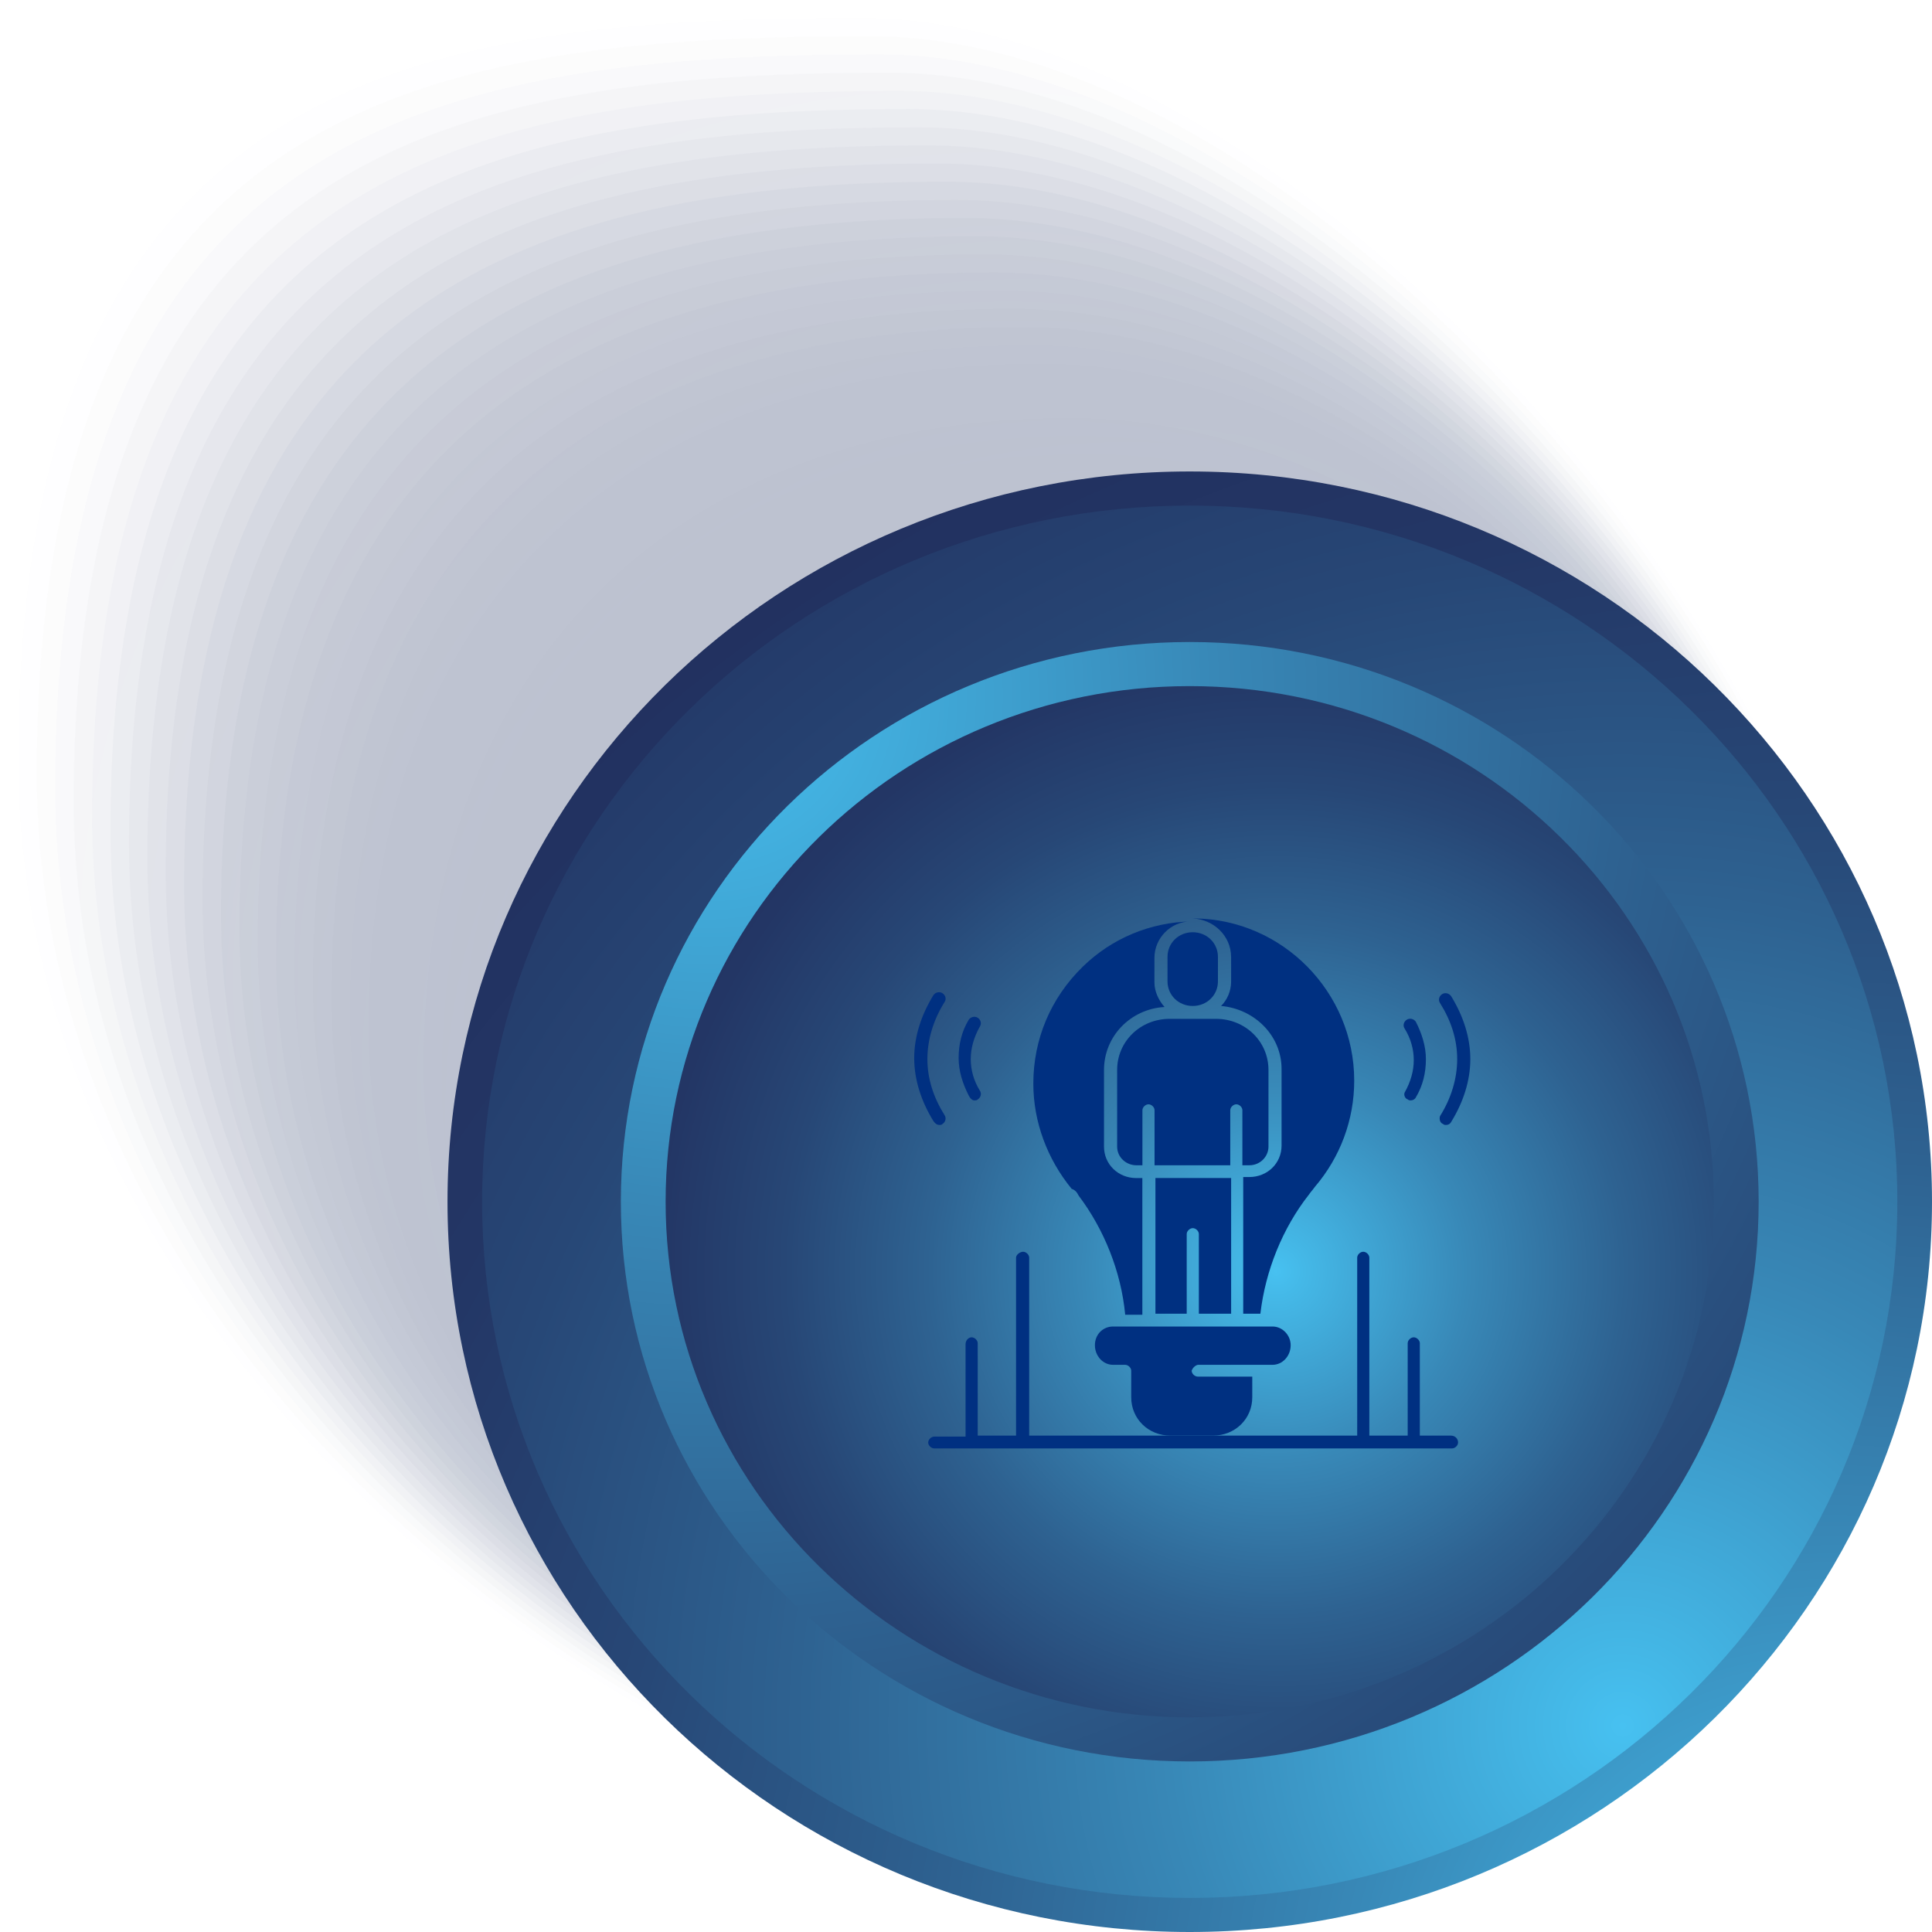 <svg xmlns="http://www.w3.org/2000/svg" width="105" height="105" viewBox="0 0 105 105" fill="none">
  <g style="mix-blend-mode:multiply" opacity="0.3">
    <path opacity="0.02" d="M62.31 101.142C38.31 101.142 0.999 75.56 0.999 41.289C0.999 3.873 22.842 0.983 46.843 0.983C70.843 0.983 101.612 37.073 101.612 60.683C101.612 84.293 86.31 101.139 62.31 101.139V101.142Z" fill="url(#paint0_radial_98_5027)"/>
    <path opacity="0.03" d="M62.513 100.984C38.678 100.984 2.002 75.804 2.002 42.051C2.002 5.253 23.518 1.973 47.356 1.973C71.195 1.973 101.479 37.383 101.479 60.83C101.479 84.277 86.351 100.98 62.513 100.98V100.984Z" fill="url(#paint1_radial_98_5027)"/>
    <path opacity="0.05" d="M62.712 100.824C39.039 100.824 3.001 76.051 3.001 42.813C3.001 6.635 24.194 2.962 47.867 2.962C71.54 2.962 101.339 37.688 101.339 60.977C101.339 84.265 86.386 100.824 62.712 100.824Z" fill="url(#paint2_radial_98_5027)"/>
    <path opacity="0.06" d="M62.916 100.665C39.407 100.665 4.003 76.294 4.003 43.574C4.003 8.018 24.872 3.951 48.381 3.951C71.889 3.951 101.203 37.994 101.203 61.123C101.203 84.252 86.424 100.665 62.912 100.665H62.916Z" fill="url(#paint3_radial_98_5027)"/>
    <path opacity="0.08" d="M63.115 100.503C39.769 100.503 5.002 76.537 5.002 44.333C5.002 9.397 25.548 4.938 48.892 4.938C72.235 4.938 101.063 38.3 101.063 61.267C101.063 84.234 86.459 100.506 63.112 100.506L63.115 100.503Z" fill="url(#paint4_radial_98_5027)"/>
    <path opacity="0.1" d="M63.315 100.343C40.134 100.343 6.002 76.781 6.002 45.091C6.002 10.776 26.221 5.923 49.406 5.923C72.591 5.923 100.927 38.602 100.927 61.41C100.927 84.218 86.497 100.343 63.312 100.343H63.315Z" fill="url(#paint5_radial_98_5027)"/>
    <path opacity="0.11" d="M63.518 100.184C40.498 100.184 7.007 77.027 7.007 45.852C7.007 12.159 26.903 6.913 49.923 6.913C72.943 6.913 100.797 38.908 100.797 61.557C100.797 84.205 86.541 100.184 63.521 100.184H63.518Z" fill="url(#paint6_radial_98_5027)"/>
    <path opacity="0.13" d="M63.718 100.022C40.863 100.022 8.006 77.267 8.006 46.611C8.006 13.538 27.578 7.899 50.433 7.899C73.288 7.899 100.657 39.214 100.657 61.697C100.657 84.18 86.573 100.022 63.718 100.022Z" fill="url(#paint7_radial_98_5027)"/>
    <path opacity="0.15" d="M63.921 99.863C41.228 99.863 9.009 77.511 9.009 47.372C9.009 14.921 28.257 8.888 50.947 8.888C73.637 8.888 100.521 39.52 100.521 61.844C100.521 84.168 86.611 99.863 63.921 99.863Z" fill="url(#paint8_radial_98_5027)"/>
    <path opacity="0.16" d="M64.121 99.704C41.593 99.704 10.008 77.757 10.008 48.131C10.008 16.3 28.93 9.875 51.461 9.875C73.993 9.875 100.385 39.823 100.385 61.987C100.385 84.152 86.649 99.704 64.121 99.704Z" fill="url(#paint9_radial_98_5027)"/>
    <path opacity="0.18" d="M64.321 99.544C41.958 99.544 11.007 78.001 11.007 48.892C11.007 17.683 29.605 10.864 51.972 10.864C74.338 10.864 100.248 40.132 100.248 62.134C100.248 84.137 86.688 99.544 64.324 99.544H64.321Z" fill="url(#paint10_radial_98_5027)"/>
    <path opacity="0.19" d="M64.524 99.382C42.322 99.382 12.009 78.245 12.009 49.651C12.009 19.063 30.284 11.847 52.486 11.847C74.687 11.847 100.112 40.432 100.112 62.275C100.112 84.118 86.725 99.382 64.524 99.382Z" fill="url(#paint11_radial_98_5027)"/>
    <path opacity="0.21" d="M64.724 99.223C42.687 99.223 13.009 78.488 13.009 50.412C13.009 20.445 30.96 12.836 52.996 12.836C75.033 12.836 99.972 40.737 99.972 62.422C99.972 84.106 86.76 99.223 64.724 99.223Z" fill="url(#paint12_radial_98_5027)"/>
    <path opacity="0.23" d="M64.924 99.064C43.049 99.064 14.008 78.731 14.008 51.171C14.008 21.825 31.632 13.823 53.51 13.823C75.388 13.823 99.836 41.043 99.836 62.565C99.836 84.087 86.799 99.064 64.924 99.064Z" fill="url(#paint13_radial_98_5027)"/>
    <path opacity="0.24" d="M65.126 98.902C43.416 98.902 15.01 78.975 15.01 51.929C15.01 23.204 32.311 14.809 54.024 14.809C75.737 14.809 99.702 41.346 99.702 62.708C99.702 84.071 86.84 98.902 65.13 98.902H65.126Z" fill="url(#paint14_radial_98_5027)"/>
    <path opacity="0.26" d="M65.326 98.742C43.778 98.742 16.009 79.218 16.009 52.69C16.009 24.586 32.987 15.798 54.535 15.798C76.083 15.798 99.563 41.655 99.563 62.852C99.563 84.049 86.874 98.742 65.326 98.742Z" fill="url(#paint15_radial_98_5027)"/>
    <path opacity="0.27" d="M65.529 98.584C44.146 98.584 17.012 79.465 17.012 53.452C17.012 25.969 33.662 16.788 55.049 16.788C76.435 16.788 99.427 41.961 99.427 62.999C99.427 84.037 86.912 98.584 65.526 98.584H65.529Z" fill="url(#paint16_radial_98_5027)"/>
    <path opacity="0.29" d="M65.729 98.424C44.508 98.424 18.011 79.708 18.011 54.21C18.011 27.348 34.338 17.773 55.559 17.773C76.781 17.773 99.287 42.263 99.287 63.142C99.287 84.021 86.948 98.421 65.726 98.421L65.729 98.424Z" fill="url(#paint17_radial_98_5027)"/>
    <path opacity="0.31" d="M65.929 98.262C44.873 98.262 19.011 79.948 19.011 54.969C19.011 28.728 35.014 18.76 56.074 18.76C77.133 18.76 99.154 42.569 99.154 63.286C99.154 84.002 86.989 98.262 65.929 98.262Z" fill="url(#paint18_radial_98_5027)"/>
    <path opacity="0.32" d="M66.132 98.103C45.237 98.103 20.013 80.195 20.013 55.73C20.013 31.265 35.692 19.749 56.587 19.749C77.482 19.749 99.017 42.875 99.017 63.432C99.017 83.99 87.027 98.103 66.132 98.103Z" fill="url(#paint19_radial_98_5027)"/>
    <path opacity="0.34" d="M66.332 97.943C45.602 97.943 21.012 80.438 21.012 56.492C21.012 32.545 36.365 20.738 57.098 20.738C77.831 20.738 98.878 43.181 98.878 63.579C98.878 83.977 87.062 97.947 66.329 97.947L66.332 97.943Z" fill="url(#paint20_radial_98_5027)"/>
    <path opacity="0.35" d="M66.535 97.781C45.967 97.781 22.018 80.682 22.018 57.247C22.018 33.812 37.047 21.722 57.615 21.722C78.183 21.722 98.745 43.484 98.745 63.72C98.745 83.956 87.103 97.781 66.535 97.781Z" fill="url(#paint21_radial_98_5027)"/>
    <path opacity="0.37" d="M66.735 97.622C46.332 97.622 23.017 80.925 23.017 58.008C23.017 35.092 37.723 22.711 58.129 22.711C78.535 22.711 98.611 43.79 98.611 63.866C98.611 83.943 87.144 97.625 66.738 97.625L66.735 97.622Z" fill="url(#paint22_radial_98_5027)"/>
    <path opacity="0.39" d="M66.935 97.463C46.697 97.463 24.016 81.172 24.016 58.77C24.016 36.368 38.398 23.7 58.64 23.7C78.881 23.7 98.472 44.095 98.472 64.01C98.472 83.924 87.179 97.463 66.938 97.463H66.935Z" fill="url(#paint23_radial_98_5027)"/>
    <path opacity="0.4" d="M67.138 97.304C47.062 97.304 25.019 81.415 25.019 59.532C25.019 37.648 39.074 24.686 59.154 24.686C79.233 24.686 98.335 44.401 98.335 64.154C98.335 83.906 87.214 97.304 67.138 97.304Z" fill="url(#paint24_radial_98_5027)"/>
    <path opacity="0.42" d="M67.337 97.142C47.426 97.142 26.018 81.656 26.018 60.29C26.018 38.924 39.75 25.673 59.664 25.673C79.579 25.673 98.196 44.704 98.196 64.297C98.196 83.89 87.249 97.142 67.337 97.142Z" fill="url(#paint25_radial_98_5027)"/>
    <path opacity="0.44" d="M67.54 96.982C47.791 96.982 27.02 81.902 27.02 61.048C27.02 40.194 40.428 26.659 60.178 26.659C79.928 26.659 98.063 45.007 98.063 64.441C98.063 83.874 87.29 96.979 67.54 96.979V96.982Z" fill="url(#paint26_radial_98_5027)"/>
    <path opacity="0.45" d="M67.74 96.823C48.156 96.823 28.019 82.145 28.019 61.809C28.019 41.474 41.104 27.648 60.692 27.648C80.28 27.648 97.926 45.315 97.926 64.587C97.926 83.859 87.328 96.823 67.744 96.823H67.74Z" fill="url(#paint27_radial_98_5027)"/>
    <path opacity="0.47" d="M67.94 96.661C48.517 96.661 29.019 82.389 29.019 62.568C29.019 42.747 41.777 28.634 61.203 28.634C80.629 28.634 97.787 45.618 97.787 64.731C97.787 83.843 87.363 96.661 67.94 96.661Z" fill="url(#paint28_radial_98_5027)"/>
    <path opacity="0.48" d="M68.143 96.502C48.886 96.502 30.021 82.632 30.021 63.329C30.021 44.026 42.456 29.623 61.717 29.623C80.978 29.623 97.65 45.927 97.65 64.877C97.65 83.828 87.401 96.505 68.143 96.505V96.502Z" fill="url(#paint29_radial_98_5027)"/>
    <path opacity="0.5" d="M68.343 96.343C49.247 96.343 31.02 82.876 31.02 64.088C31.02 45.3 43.131 30.61 62.227 30.61C81.323 30.61 97.514 46.23 97.514 65.018C97.514 83.806 87.439 96.339 68.343 96.339V96.343Z" fill="url(#paint30_radial_98_5027)"/>
  </g>
  <path d="M64.66 105C42.383 105 24.321 87.233 24.321 65.308C24.321 43.384 42.383 25.623 64.66 25.623C86.938 25.623 105 43.393 105 65.308C105 87.223 86.938 105 64.66 105Z" fill="url(#paint31_radial_98_5027)"/>
  <path d="M64.66 103.149C43.423 103.149 26.202 86.209 26.202 65.311C26.202 44.414 43.42 27.477 64.66 27.477C85.901 27.477 103.116 44.417 103.116 65.311C103.116 86.206 85.901 103.149 64.66 103.149Z" fill="url(#paint32_radial_98_5027)"/>
  <path d="M64.66 95.731C47.585 95.731 33.742 82.111 33.742 65.308C33.742 48.505 47.585 34.892 64.66 34.892C81.736 34.892 95.579 48.508 95.579 65.308C95.579 82.108 81.736 95.731 64.66 95.731Z" fill="url(#paint33_radial_98_5027)"/>
  <path d="M64.66 92.981C49.13 92.981 36.536 80.591 36.536 65.308C36.536 50.025 49.13 37.641 64.66 37.641C80.191 37.641 92.784 50.028 92.784 65.308C92.784 80.588 80.194 92.981 64.66 92.981Z" fill="url(#paint34_radial_98_5027)"/>
  <path d="M64.66 86.971C52.502 86.971 42.646 77.274 42.646 65.311C42.646 53.349 52.502 43.652 64.66 43.652C76.819 43.652 86.675 53.349 86.675 65.311C86.675 77.274 76.819 86.971 64.66 86.971Z" fill="url(#paint35_radial_98_5027)"/>
  <path style="mix-blend-mode:multiply" d="M64.66 86.971C52.502 86.971 42.646 77.274 42.646 65.311C42.646 53.349 52.502 43.652 64.66 43.652C76.819 43.652 86.675 53.349 86.675 65.311C86.675 77.274 76.819 86.971 64.66 86.971Z" fill="url(#paint36_radial_98_5027)"/>
  <path style="mix-blend-mode:screen" d="M64.657 93.334C48.923 93.334 36.175 80.788 36.175 65.308C36.175 49.828 48.923 37.289 64.657 37.289C80.391 37.289 93.14 49.835 93.14 65.308C93.14 80.782 80.385 93.334 64.657 93.334Z" fill="url(#paint37_radial_98_5027)"/>
  <path d="M63.452 52.001V53.337C63.452 54.086 64.054 54.672 64.822 54.672C65.59 54.672 66.192 54.086 66.192 53.337V52.001C66.192 51.252 65.59 50.665 64.822 50.665C64.054 50.665 63.452 51.252 63.452 52.001Z" fill="#003081"/>
  <path d="M67.896 63.33C68.498 63.33 68.939 62.849 68.939 62.316V58.149C68.939 56.601 67.677 55.372 66.088 55.372H63.566C61.977 55.372 60.714 56.601 60.714 58.149V62.316C60.714 62.902 61.209 63.33 61.758 63.33H62.088V60.337C62.088 60.178 62.253 60.016 62.417 60.016C62.583 60.016 62.747 60.175 62.747 60.337V63.33H66.862V60.337C66.862 60.178 67.027 60.016 67.192 60.016C67.356 60.016 67.521 60.175 67.521 60.337V63.33H67.905H67.896Z" fill="#003081"/>
  <path d="M58.627 64.987C59.997 66.803 60.93 69.1 61.152 71.453H62.084V64.025H61.755C60.768 64.025 60 63.276 60 62.315V58.149C60 56.332 61.428 54.837 63.29 54.728C62.96 54.354 62.741 53.873 62.741 53.392V52.057C62.741 50.989 63.62 50.078 64.714 50.078C62.519 50.131 60.435 50.986 58.846 52.537C57.092 54.248 56.159 56.492 56.159 58.895C56.159 60.98 56.927 63.008 58.243 64.612C58.408 64.665 58.519 64.771 58.627 64.987Z" fill="#003081"/>
  <path d="M66.909 71.344V64.022H62.795V71.397H64.495V67.069C64.495 66.909 64.66 66.747 64.825 66.747C64.99 66.747 65.155 66.906 65.155 67.069V71.397H66.909V71.344Z" fill="#003081"/>
  <path d="M65.155 74.175H69.158C69.707 74.175 70.145 73.694 70.145 73.108C70.145 72.574 69.707 72.093 69.158 72.093H60.492C59.943 72.093 59.506 72.521 59.506 73.108C59.506 73.694 59.943 74.175 60.492 74.175H61.149C61.314 74.175 61.479 74.334 61.479 74.496V75.938C61.479 77.115 62.411 78.023 63.617 78.023H65.92C67.125 78.023 68.058 77.115 68.058 75.938V74.815H65.095C64.93 74.815 64.765 74.656 64.765 74.493C64.819 74.334 64.984 74.172 65.149 74.172L65.155 74.175Z" fill="#003081"/>
  <path d="M66.909 52.001V53.337C66.909 53.87 66.69 54.351 66.361 54.672C68.172 54.831 69.65 56.276 69.65 58.093V62.259C69.65 63.221 68.882 63.969 67.896 63.969H67.566V71.397H68.499C68.775 69.047 69.707 66.747 71.131 64.931C71.239 64.772 71.35 64.662 71.461 64.503C72.832 62.899 73.599 60.87 73.599 58.733C73.599 53.923 69.704 49.969 64.933 49.916H64.822C65.974 49.969 66.906 50.877 66.906 52.001H66.909Z" fill="#003081"/>
  <path d="M78.865 78.023H77.165V73.001C77.165 72.842 77 72.68 76.835 72.68C76.67 72.68 76.505 72.839 76.505 73.001V78.023H74.421V68.351C74.421 68.192 74.256 68.03 74.091 68.03C73.926 68.03 73.761 68.189 73.761 68.351V78.023H55.934V68.351C55.934 68.192 55.769 68.03 55.604 68.03C55.439 68.03 55.22 68.189 55.22 68.351V78.023H53.136V73.001C53.136 72.842 52.971 72.68 52.806 72.68C52.641 72.68 52.476 72.839 52.476 73.055V78.076H50.776C50.611 78.076 50.446 78.235 50.446 78.397C50.446 78.56 50.611 78.719 50.776 78.719H78.913C79.078 78.719 79.243 78.56 79.243 78.397C79.243 78.185 79.078 78.023 78.859 78.023H78.865Z" fill="#003081"/>
  <path d="M78.427 61.086C78.481 61.139 78.538 61.139 78.592 61.139C78.703 61.139 78.811 61.086 78.865 60.979C79.525 59.912 79.909 58.736 79.909 57.559C79.909 56.382 79.525 55.209 78.865 54.138C78.754 53.979 78.535 53.926 78.373 54.032C78.208 54.138 78.154 54.354 78.262 54.513C78.865 55.474 79.195 56.488 79.195 57.559C79.195 58.629 78.865 59.697 78.262 60.658C78.208 60.817 78.262 61.032 78.427 61.086Z" fill="#003081"/>
  <path d="M76.508 59.75C76.562 59.803 76.619 59.803 76.673 59.803C76.781 59.803 76.892 59.75 76.946 59.644C77.33 59.004 77.495 58.308 77.495 57.559C77.495 56.863 77.276 56.17 76.946 55.528C76.835 55.368 76.616 55.315 76.451 55.421C76.286 55.528 76.232 55.743 76.34 55.902C76.67 56.436 76.835 57.022 76.835 57.612C76.835 58.202 76.67 58.789 76.34 59.376C76.286 59.482 76.34 59.697 76.505 59.75H76.508Z" fill="#003081"/>
  <path d="M51.058 61.139C51.112 61.139 51.169 61.139 51.223 61.086C51.388 60.98 51.442 60.764 51.334 60.605C50.732 59.644 50.402 58.627 50.402 57.559C50.402 56.492 50.732 55.421 51.334 54.46C51.445 54.301 51.388 54.086 51.223 53.98C51.058 53.873 50.839 53.926 50.728 54.086C50.072 55.153 49.685 56.33 49.685 57.506C49.685 58.683 50.069 59.856 50.728 60.927C50.839 61.086 50.947 61.139 51.058 61.139Z" fill="#003081"/>
  <path d="M52.977 59.803C53.031 59.803 53.088 59.803 53.142 59.75C53.307 59.644 53.361 59.428 53.25 59.269C52.92 58.736 52.758 58.146 52.758 57.559C52.758 56.972 52.923 56.382 53.25 55.796C53.361 55.636 53.304 55.421 53.142 55.315C52.977 55.209 52.758 55.262 52.647 55.421C52.264 56.061 52.099 56.757 52.099 57.506C52.099 58.202 52.318 58.895 52.647 59.538C52.758 59.75 52.866 59.806 52.977 59.806V59.803Z" fill="#003081"/>
  <defs>
    <radialGradient id="paint0_radial_98_5027" cx="0" cy="0" r="1" gradientUnits="userSpaceOnUse" gradientTransform="translate(51.306 51.064) scale(50.605 49.788)">
      <stop stop-color="#47C1F1"/>
      <stop offset="0.04" stop-color="#44B8E7"/>
      <stop offset="0.27" stop-color="#3888B7"/>
      <stop offset="0.49" stop-color="#2E6291"/>
      <stop offset="0.69" stop-color="#274776"/>
      <stop offset="0.87" stop-color="#233665"/>
      <stop offset="1" stop-color="#223160"/>
    </radialGradient>
    <radialGradient id="paint1_radial_98_5027" cx="0" cy="0" r="1" gradientUnits="userSpaceOnUse" gradientTransform="translate(51.74 51.48) scale(50.027 49.22)">
      <stop stop-color="#47C1F1"/>
      <stop offset="0.04" stop-color="#44B8E7"/>
      <stop offset="0.27" stop-color="#3888B7"/>
      <stop offset="0.49" stop-color="#2E6291"/>
      <stop offset="0.69" stop-color="#274776"/>
      <stop offset="0.87" stop-color="#233665"/>
      <stop offset="1" stop-color="#223160"/>
    </radialGradient>
    <radialGradient id="paint2_radial_98_5027" cx="0" cy="0" r="1" gradientUnits="userSpaceOnUse" gradientTransform="translate(52.172 51.892) scale(49.453 48.655)">
      <stop stop-color="#47C1F1"/>
      <stop offset="0.04" stop-color="#44B8E7"/>
      <stop offset="0.27" stop-color="#3888B7"/>
      <stop offset="0.49" stop-color="#2E6291"/>
      <stop offset="0.69" stop-color="#274776"/>
      <stop offset="0.87" stop-color="#233665"/>
      <stop offset="1" stop-color="#223160"/>
    </radialGradient>
    <radialGradient id="paint3_radial_98_5027" cx="0" cy="0" r="1" gradientUnits="userSpaceOnUse" gradientTransform="translate(52.603 52.307) scale(48.876 48.087)">
      <stop stop-color="#47C1F1"/>
      <stop offset="0.04" stop-color="#44B8E7"/>
      <stop offset="0.27" stop-color="#3888B7"/>
      <stop offset="0.49" stop-color="#2E6291"/>
      <stop offset="0.69" stop-color="#274776"/>
      <stop offset="0.87" stop-color="#233665"/>
      <stop offset="1" stop-color="#223160"/>
    </radialGradient>
    <radialGradient id="paint4_radial_98_5027" cx="0" cy="0" r="1" gradientUnits="userSpaceOnUse" gradientTransform="translate(53.035 52.722) scale(48.302 47.522)">
      <stop stop-color="#47C1F1"/>
      <stop offset="0.04" stop-color="#44B8E7"/>
      <stop offset="0.27" stop-color="#3888B7"/>
      <stop offset="0.49" stop-color="#2E6291"/>
      <stop offset="0.69" stop-color="#274776"/>
      <stop offset="0.87" stop-color="#233665"/>
      <stop offset="1" stop-color="#223160"/>
    </radialGradient>
    <radialGradient id="paint5_radial_98_5027" cx="0" cy="0" r="1" gradientUnits="userSpaceOnUse" gradientTransform="translate(53.466 53.133) scale(47.724 46.954)">
      <stop stop-color="#47C1F1"/>
      <stop offset="0.04" stop-color="#44B8E7"/>
      <stop offset="0.27" stop-color="#3888B7"/>
      <stop offset="0.49" stop-color="#2E6291"/>
      <stop offset="0.69" stop-color="#274776"/>
      <stop offset="0.87" stop-color="#233665"/>
      <stop offset="1" stop-color="#223160"/>
    </radialGradient>
    <radialGradient id="paint6_radial_98_5027" cx="0" cy="0" r="1" gradientUnits="userSpaceOnUse" gradientTransform="translate(53.9 53.548) scale(47.147 46.386)">
      <stop stop-color="#47C1F1"/>
      <stop offset="0.04" stop-color="#44B8E7"/>
      <stop offset="0.27" stop-color="#3888B7"/>
      <stop offset="0.49" stop-color="#2E6291"/>
      <stop offset="0.69" stop-color="#274776"/>
      <stop offset="0.87" stop-color="#233665"/>
      <stop offset="1" stop-color="#223160"/>
    </radialGradient>
    <radialGradient id="paint7_radial_98_5027" cx="0" cy="0" r="1" gradientUnits="userSpaceOnUse" gradientTransform="translate(54.332 53.961) scale(46.573 45.821)">
      <stop stop-color="#47C1F1"/>
      <stop offset="0.04" stop-color="#44B8E7"/>
      <stop offset="0.27" stop-color="#3888B7"/>
      <stop offset="0.49" stop-color="#2E6291"/>
      <stop offset="0.69" stop-color="#274776"/>
      <stop offset="0.87" stop-color="#233665"/>
      <stop offset="1" stop-color="#223160"/>
    </radialGradient>
    <radialGradient id="paint8_radial_98_5027" cx="0" cy="0" r="1" gradientUnits="userSpaceOnUse" gradientTransform="translate(54.763 54.376) scale(45.996 45.253)">
      <stop stop-color="#47C1F1"/>
      <stop offset="0.04" stop-color="#44B8E7"/>
      <stop offset="0.27" stop-color="#3888B7"/>
      <stop offset="0.49" stop-color="#2E6291"/>
      <stop offset="0.69" stop-color="#274776"/>
      <stop offset="0.87" stop-color="#233665"/>
      <stop offset="1" stop-color="#223160"/>
    </radialGradient>
    <radialGradient id="paint9_radial_98_5027" cx="0" cy="0" r="1" gradientUnits="userSpaceOnUse" gradientTransform="translate(55.195 54.788) scale(45.421 44.688)">
      <stop stop-color="#47C1F1"/>
      <stop offset="0.04" stop-color="#44B8E7"/>
      <stop offset="0.27" stop-color="#3888B7"/>
      <stop offset="0.49" stop-color="#2E6291"/>
      <stop offset="0.69" stop-color="#274776"/>
      <stop offset="0.87" stop-color="#233665"/>
      <stop offset="1" stop-color="#223160"/>
    </radialGradient>
    <radialGradient id="paint10_radial_98_5027" cx="0" cy="0" r="1" gradientUnits="userSpaceOnUse" gradientTransform="translate(55.626 55.203) scale(44.844 44.12)">
      <stop stop-color="#47C1F1"/>
      <stop offset="0.04" stop-color="#44B8E7"/>
      <stop offset="0.27" stop-color="#3888B7"/>
      <stop offset="0.49" stop-color="#2E6291"/>
      <stop offset="0.69" stop-color="#274776"/>
      <stop offset="0.87" stop-color="#233665"/>
      <stop offset="1" stop-color="#223160"/>
    </radialGradient>
    <radialGradient id="paint11_radial_98_5027" cx="0" cy="0" r="1" gradientUnits="userSpaceOnUse" gradientTransform="translate(56.061 55.615) scale(44.27 43.556)">
      <stop stop-color="#47C1F1"/>
      <stop offset="0.04" stop-color="#44B8E7"/>
      <stop offset="0.27" stop-color="#3888B7"/>
      <stop offset="0.49" stop-color="#2E6291"/>
      <stop offset="0.69" stop-color="#274776"/>
      <stop offset="0.87" stop-color="#233665"/>
      <stop offset="1" stop-color="#223160"/>
    </radialGradient>
    <radialGradient id="paint12_radial_98_5027" cx="0" cy="0" r="1" gradientUnits="userSpaceOnUse" gradientTransform="translate(56.492 56.03) scale(43.693 42.987)">
      <stop stop-color="#47C1F1"/>
      <stop offset="0.04" stop-color="#44B8E7"/>
      <stop offset="0.27" stop-color="#3888B7"/>
      <stop offset="0.49" stop-color="#2E6291"/>
      <stop offset="0.69" stop-color="#274776"/>
      <stop offset="0.87" stop-color="#233665"/>
      <stop offset="1" stop-color="#223160"/>
    </radialGradient>
    <radialGradient id="paint13_radial_98_5027" cx="0" cy="0" r="1" gradientUnits="userSpaceOnUse" gradientTransform="translate(56.923 56.445) scale(43.115 42.419)">
      <stop stop-color="#47C1F1"/>
      <stop offset="0.04" stop-color="#44B8E7"/>
      <stop offset="0.27" stop-color="#3888B7"/>
      <stop offset="0.49" stop-color="#2E6291"/>
      <stop offset="0.69" stop-color="#274776"/>
      <stop offset="0.87" stop-color="#233665"/>
      <stop offset="1" stop-color="#223160"/>
    </radialGradient>
    <radialGradient id="paint14_radial_98_5027" cx="0" cy="0" r="1" gradientUnits="userSpaceOnUse" gradientTransform="translate(57.355 56.857) scale(42.541 41.855)">
      <stop stop-color="#47C1F1"/>
      <stop offset="0.04" stop-color="#44B8E7"/>
      <stop offset="0.27" stop-color="#3888B7"/>
      <stop offset="0.49" stop-color="#2E6291"/>
      <stop offset="0.69" stop-color="#274776"/>
      <stop offset="0.87" stop-color="#233665"/>
      <stop offset="1" stop-color="#223160"/>
    </radialGradient>
    <radialGradient id="paint15_radial_98_5027" cx="0" cy="0" r="1" gradientUnits="userSpaceOnUse" gradientTransform="translate(57.786 57.272) scale(41.964 41.287)">
      <stop stop-color="#47C1F1"/>
      <stop offset="0.04" stop-color="#44B8E7"/>
      <stop offset="0.27" stop-color="#3888B7"/>
      <stop offset="0.49" stop-color="#2E6291"/>
      <stop offset="0.69" stop-color="#274776"/>
      <stop offset="0.87" stop-color="#233665"/>
      <stop offset="1" stop-color="#223160"/>
    </radialGradient>
    <radialGradient id="paint16_radial_98_5027" cx="0" cy="0" r="1" gradientUnits="userSpaceOnUse" gradientTransform="translate(58.221 57.684) scale(41.39 40.722)">
      <stop stop-color="#47C1F1"/>
      <stop offset="0.04" stop-color="#44B8E7"/>
      <stop offset="0.27" stop-color="#3888B7"/>
      <stop offset="0.49" stop-color="#2E6291"/>
      <stop offset="0.69" stop-color="#274776"/>
      <stop offset="0.87" stop-color="#233665"/>
      <stop offset="1" stop-color="#223160"/>
    </radialGradient>
    <radialGradient id="paint17_radial_98_5027" cx="0" cy="0" r="1" gradientUnits="userSpaceOnUse" gradientTransform="translate(58.652 58.099) scale(40.812 40.154)">
      <stop stop-color="#47C1F1"/>
      <stop offset="0.04" stop-color="#44B8E7"/>
      <stop offset="0.27" stop-color="#3888B7"/>
      <stop offset="0.49" stop-color="#2E6291"/>
      <stop offset="0.69" stop-color="#274776"/>
      <stop offset="0.87" stop-color="#233665"/>
      <stop offset="1" stop-color="#223160"/>
    </radialGradient>
    <radialGradient id="paint18_radial_98_5027" cx="0" cy="0" r="1" gradientUnits="userSpaceOnUse" gradientTransform="translate(59.084 58.511) scale(40.238 39.589)">
      <stop stop-color="#47C1F1"/>
      <stop offset="0.04" stop-color="#44B8E7"/>
      <stop offset="0.27" stop-color="#3888B7"/>
      <stop offset="0.49" stop-color="#2E6291"/>
      <stop offset="0.69" stop-color="#274776"/>
      <stop offset="0.87" stop-color="#233665"/>
      <stop offset="1" stop-color="#223160"/>
    </radialGradient>
    <radialGradient id="paint19_radial_98_5027" cx="0" cy="0" r="1" gradientUnits="userSpaceOnUse" gradientTransform="translate(59.515 58.926) scale(39.661 39.021)">
      <stop stop-color="#47C1F1"/>
      <stop offset="0.04" stop-color="#44B8E7"/>
      <stop offset="0.27" stop-color="#3888B7"/>
      <stop offset="0.49" stop-color="#2E6291"/>
      <stop offset="0.69" stop-color="#274776"/>
      <stop offset="0.87" stop-color="#233665"/>
      <stop offset="1" stop-color="#223160"/>
    </radialGradient>
    <radialGradient id="paint20_radial_98_5027" cx="0" cy="0" r="1" gradientUnits="userSpaceOnUse" gradientTransform="translate(59.946 59.338) scale(39.087 38.456)">
      <stop stop-color="#47C1F1"/>
      <stop offset="0.04" stop-color="#44B8E7"/>
      <stop offset="0.27" stop-color="#3888B7"/>
      <stop offset="0.49" stop-color="#2E6291"/>
      <stop offset="0.69" stop-color="#274776"/>
      <stop offset="0.87" stop-color="#233665"/>
      <stop offset="1" stop-color="#223160"/>
    </radialGradient>
    <radialGradient id="paint21_radial_98_5027" cx="0" cy="0" r="1" gradientUnits="userSpaceOnUse" gradientTransform="translate(60.381 59.753) scale(38.509 37.888)">
      <stop stop-color="#47C1F1"/>
      <stop offset="0.04" stop-color="#44B8E7"/>
      <stop offset="0.27" stop-color="#3888B7"/>
      <stop offset="0.49" stop-color="#2E6291"/>
      <stop offset="0.69" stop-color="#274776"/>
      <stop offset="0.87" stop-color="#233665"/>
      <stop offset="1" stop-color="#223160"/>
    </radialGradient>
    <radialGradient id="paint22_radial_98_5027" cx="0" cy="0" r="1" gradientUnits="userSpaceOnUse" gradientTransform="translate(60.812 60.168) scale(37.932 37.32)">
      <stop stop-color="#47C1F1"/>
      <stop offset="0.04" stop-color="#44B8E7"/>
      <stop offset="0.27" stop-color="#3888B7"/>
      <stop offset="0.49" stop-color="#2E6291"/>
      <stop offset="0.69" stop-color="#274776"/>
      <stop offset="0.87" stop-color="#233665"/>
      <stop offset="1" stop-color="#223160"/>
    </radialGradient>
    <radialGradient id="paint23_radial_98_5027" cx="0" cy="0" r="1" gradientUnits="userSpaceOnUse" gradientTransform="translate(61.244 60.58) scale(37.358 36.755)">
      <stop stop-color="#47C1F1"/>
      <stop offset="0.04" stop-color="#44B8E7"/>
      <stop offset="0.27" stop-color="#3888B7"/>
      <stop offset="0.49" stop-color="#2E6291"/>
      <stop offset="0.69" stop-color="#274776"/>
      <stop offset="0.87" stop-color="#233665"/>
      <stop offset="1" stop-color="#223160"/>
    </radialGradient>
    <radialGradient id="paint24_radial_98_5027" cx="0" cy="0" r="1" gradientUnits="userSpaceOnUse" gradientTransform="translate(61.675 60.995) scale(36.781 36.187)">
      <stop stop-color="#47C1F1"/>
      <stop offset="0.04" stop-color="#44B8E7"/>
      <stop offset="0.27" stop-color="#3888B7"/>
      <stop offset="0.49" stop-color="#2E6291"/>
      <stop offset="0.69" stop-color="#274776"/>
      <stop offset="0.87" stop-color="#233665"/>
      <stop offset="1" stop-color="#223160"/>
    </radialGradient>
    <radialGradient id="paint25_radial_98_5027" cx="0" cy="0" r="1" gradientUnits="userSpaceOnUse" gradientTransform="translate(62.107 61.407) scale(36.206 35.622)">
      <stop stop-color="#47C1F1"/>
      <stop offset="0.04" stop-color="#44B8E7"/>
      <stop offset="0.27" stop-color="#3888B7"/>
      <stop offset="0.49" stop-color="#2E6291"/>
      <stop offset="0.69" stop-color="#274776"/>
      <stop offset="0.87" stop-color="#233665"/>
      <stop offset="1" stop-color="#223160"/>
    </radialGradient>
    <radialGradient id="paint26_radial_98_5027" cx="0" cy="0" r="1" gradientUnits="userSpaceOnUse" gradientTransform="translate(62.538 61.822) scale(35.629 35.054)">
      <stop stop-color="#47C1F1"/>
      <stop offset="0.04" stop-color="#44B8E7"/>
      <stop offset="0.27" stop-color="#3888B7"/>
      <stop offset="0.49" stop-color="#2E6291"/>
      <stop offset="0.69" stop-color="#274776"/>
      <stop offset="0.87" stop-color="#233665"/>
      <stop offset="1" stop-color="#223160"/>
    </radialGradient>
    <radialGradient id="paint27_radial_98_5027" cx="0" cy="0" r="1" gradientUnits="userSpaceOnUse" gradientTransform="translate(62.973 62.234) scale(35.055 34.489)">
      <stop stop-color="#47C1F1"/>
      <stop offset="0.04" stop-color="#44B8E7"/>
      <stop offset="0.27" stop-color="#3888B7"/>
      <stop offset="0.49" stop-color="#2E6291"/>
      <stop offset="0.69" stop-color="#274776"/>
      <stop offset="0.87" stop-color="#233665"/>
      <stop offset="1" stop-color="#223160"/>
    </radialGradient>
    <radialGradient id="paint28_radial_98_5027" cx="0" cy="0" r="1" gradientUnits="userSpaceOnUse" gradientTransform="translate(63.404 62.649) scale(34.478 33.921)">
      <stop stop-color="#47C1F1"/>
      <stop offset="0.04" stop-color="#44B8E7"/>
      <stop offset="0.27" stop-color="#3888B7"/>
      <stop offset="0.49" stop-color="#2E6291"/>
      <stop offset="0.69" stop-color="#274776"/>
      <stop offset="0.87" stop-color="#233665"/>
      <stop offset="1" stop-color="#223160"/>
    </radialGradient>
    <radialGradient id="paint29_radial_98_5027" cx="0" cy="0" r="1" gradientUnits="userSpaceOnUse" gradientTransform="translate(63.836 63.061) scale(33.9 33.353)">
      <stop stop-color="#47C1F1"/>
      <stop offset="0.04" stop-color="#44B8E7"/>
      <stop offset="0.27" stop-color="#3888B7"/>
      <stop offset="0.49" stop-color="#2E6291"/>
      <stop offset="0.69" stop-color="#274776"/>
      <stop offset="0.87" stop-color="#233665"/>
      <stop offset="1" stop-color="#223160"/>
    </radialGradient>
    <radialGradient id="paint30_radial_98_5027" cx="0" cy="0" r="1" gradientUnits="userSpaceOnUse" gradientTransform="translate(64.267 63.476) scale(33.326 32.788)">
      <stop stop-color="#47C1F1"/>
      <stop offset="0.04" stop-color="#44B8E7"/>
      <stop offset="0.27" stop-color="#3888B7"/>
      <stop offset="0.49" stop-color="#2E6291"/>
      <stop offset="0.69" stop-color="#274776"/>
      <stop offset="0.87" stop-color="#233665"/>
      <stop offset="1" stop-color="#223160"/>
    </radialGradient>
    <radialGradient id="paint31_radial_98_5027" cx="0" cy="0" r="1" gradientUnits="userSpaceOnUse" gradientTransform="translate(99.39 109.989) rotate(90) scale(96.24 97.818)">
      <stop stop-color="#47C1F1"/>
      <stop offset="0.04" stop-color="#44B8E7"/>
      <stop offset="0.27" stop-color="#3888B7"/>
      <stop offset="0.49" stop-color="#2E6291"/>
      <stop offset="0.69" stop-color="#274776"/>
      <stop offset="0.87" stop-color="#233665"/>
      <stop offset="1" stop-color="#223160"/>
    </radialGradient>
    <radialGradient id="paint32_radial_98_5027" cx="0" cy="0" r="1" gradientUnits="userSpaceOnUse" gradientTransform="translate(88.575 93.784) rotate(90) scale(91.747 93.252)">
      <stop stop-color="#47C1F1"/>
      <stop offset="0.04" stop-color="#44B8E7"/>
      <stop offset="0.27" stop-color="#3888B7"/>
      <stop offset="0.49" stop-color="#2E6291"/>
      <stop offset="0.69" stop-color="#274776"/>
      <stop offset="0.87" stop-color="#233665"/>
      <stop offset="1" stop-color="#223160"/>
    </radialGradient>
    <radialGradient id="paint33_radial_98_5027" cx="0" cy="0" r="1" gradientUnits="userSpaceOnUse" gradientTransform="translate(38.165 37.974) rotate(90) scale(101.409 103.073)">
      <stop stop-color="#47C1F1"/>
      <stop offset="0.04" stop-color="#44B8E7"/>
      <stop offset="0.27" stop-color="#3888B7"/>
      <stop offset="0.49" stop-color="#2E6291"/>
      <stop offset="0.69" stop-color="#274776"/>
      <stop offset="0.87" stop-color="#233665"/>
      <stop offset="1" stop-color="#223160"/>
    </radialGradient>
    <radialGradient id="paint34_radial_98_5027" cx="0" cy="0" r="1" gradientUnits="userSpaceOnUse" gradientTransform="translate(31.05 27.06) rotate(90) scale(92.246 93.76)">
      <stop stop-color="#47C1F1"/>
      <stop offset="0.04" stop-color="#44B8E7"/>
      <stop offset="0.27" stop-color="#3888B7"/>
      <stop offset="0.49" stop-color="#2E6291"/>
      <stop offset="0.69" stop-color="#274776"/>
      <stop offset="0.87" stop-color="#233665"/>
      <stop offset="1" stop-color="#223160"/>
    </radialGradient>
    <radialGradient id="paint35_radial_98_5027" cx="0" cy="0" r="1" gradientUnits="userSpaceOnUse" gradientTransform="translate(88.096 90.246) rotate(90) scale(80.309 81.626)">
      <stop stop-color="#47C1F1"/>
      <stop offset="0.04" stop-color="#44B8E7"/>
      <stop offset="0.27" stop-color="#3888B7"/>
      <stop offset="0.49" stop-color="#2E6291"/>
      <stop offset="0.69" stop-color="#274776"/>
      <stop offset="0.87" stop-color="#233665"/>
      <stop offset="1" stop-color="#223160"/>
    </radialGradient>
    <radialGradient id="paint36_radial_98_5027" cx="0" cy="0" r="1" gradientUnits="userSpaceOnUse" gradientTransform="translate(61.934 63.286) rotate(90) scale(29.455 29.938)">
      <stop stop-color="#47C1F1"/>
      <stop offset="0.04" stop-color="#44B8E7"/>
      <stop offset="0.27" stop-color="#3888B7"/>
      <stop offset="0.49" stop-color="#2E6291"/>
      <stop offset="0.69" stop-color="#274776"/>
      <stop offset="0.87" stop-color="#233665"/>
      <stop offset="1" stop-color="#223160"/>
    </radialGradient>
    <radialGradient id="paint37_radial_98_5027" cx="0" cy="0" r="1" gradientUnits="userSpaceOnUse" gradientTransform="translate(69.349 69.08) rotate(90) scale(38.111 38.736)">
      <stop stop-color="#47C1F1"/>
      <stop offset="0.04" stop-color="#44B8E7"/>
      <stop offset="0.27" stop-color="#3888B7"/>
      <stop offset="0.49" stop-color="#2E6291"/>
      <stop offset="0.69" stop-color="#274776"/>
      <stop offset="0.87" stop-color="#233665"/>
      <stop offset="1" stop-color="#223160"/>
    </radialGradient>
  </defs>
</svg>
